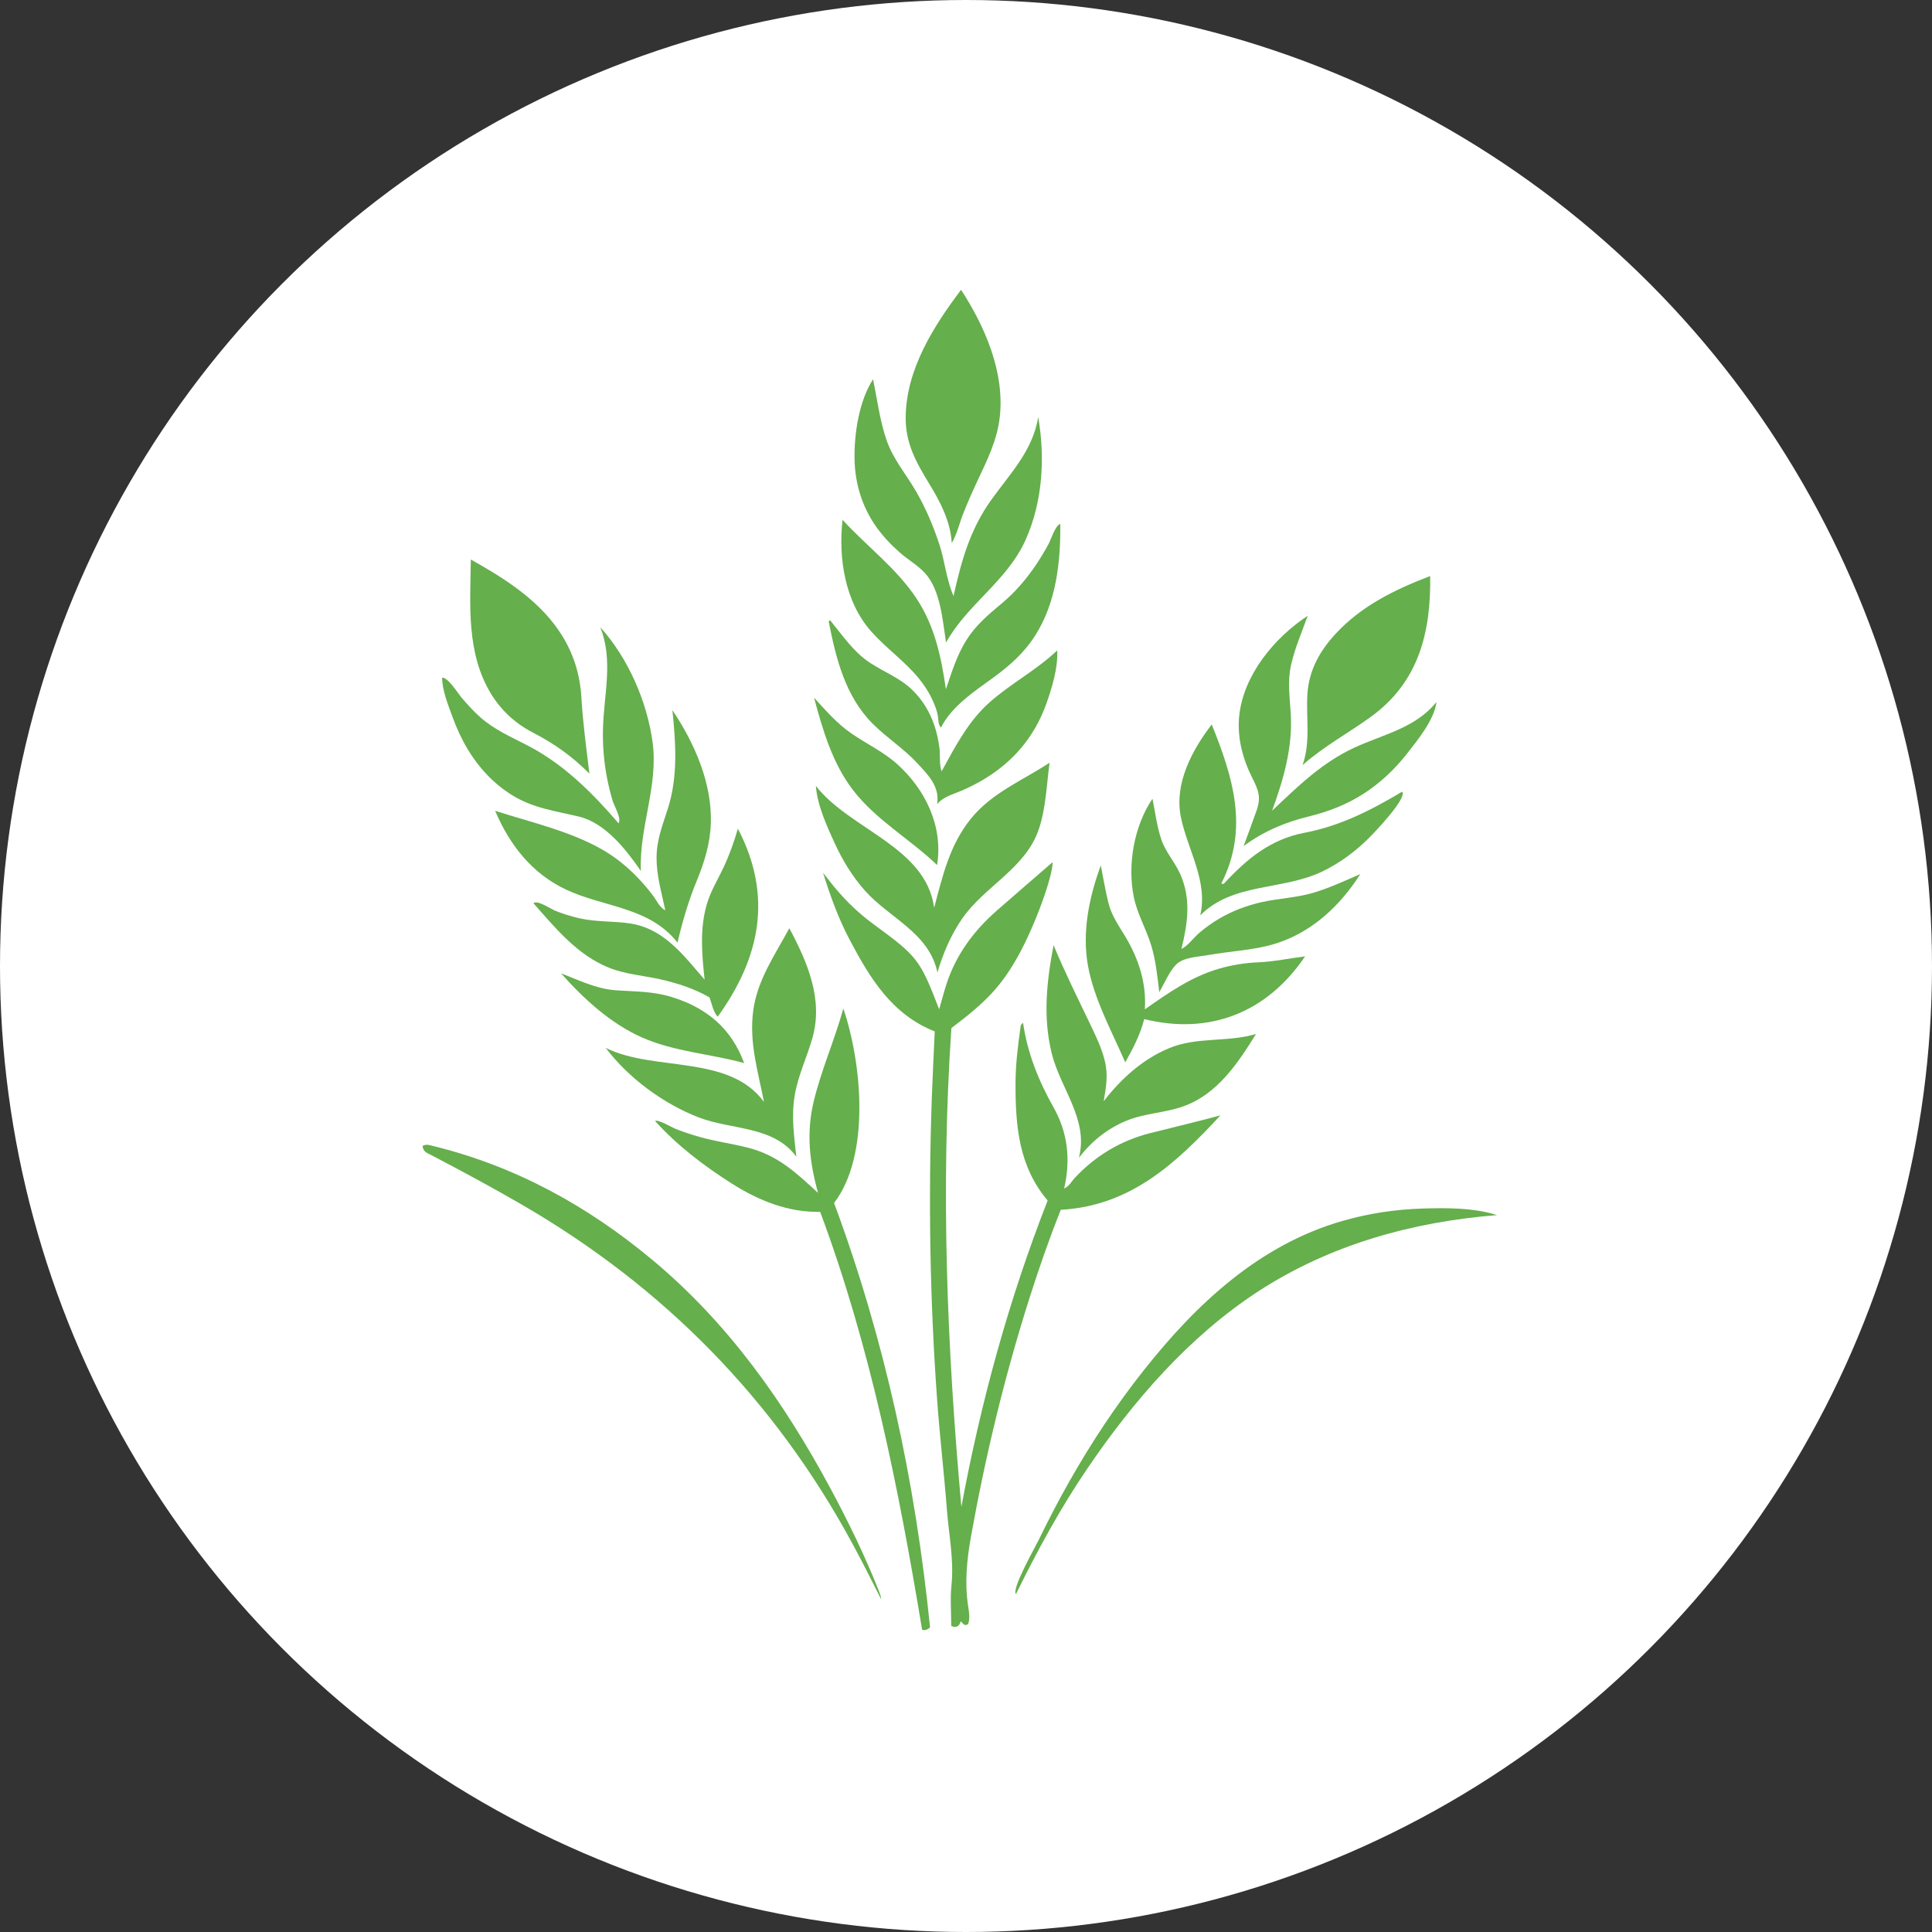 <svg width="160" height="160" viewBox="0 0 160 160" fill="none" xmlns="http://www.w3.org/2000/svg">
<rect x="0" y="0" width="160" height="160" fill="#333333" stroke="none"/>
<circle cx="80" cy="80" r="80" fill="white"/>
<g clip-path="url(#clip0_42_2740)">
<path d="M80.18 134.495C79.855 134.713 79.759 134.442 79.567 134.264C79.444 134.688 79.186 134.841 78.777 134.654C78.777 133.527 78.684 132.395 78.797 131.284C79.015 129.161 78.577 127.093 78.416 125.003C78.186 122.004 77.833 119.015 77.615 116.015C77.005 107.636 76.873 99.246 77.171 90.849C77.235 89.042 77.331 87.235 77.412 85.419C73.857 84.013 72.046 81.003 70.383 77.862C69.446 76.093 68.762 74.216 68.161 72.278C68.328 72.491 68.497 72.702 68.663 72.917C69.729 74.3 70.948 75.522 72.364 76.557C76.012 79.227 76.187 79.471 77.778 83.585C77.99 82.85 78.16 82.19 78.368 81.543C79.153 79.1 80.617 77.112 82.525 75.434C84.067 74.079 85.626 72.744 87.174 71.402C87.185 72.611 85.683 76.713 84.346 79.118C82.968 81.598 81.745 82.922 78.791 85.139C77.891 98.373 78.42 111.58 79.618 124.789C81.225 116.117 83.541 107.642 86.762 99.419C84.362 96.604 84.101 93.228 84.1 89.794C84.1 88.228 84.288 86.671 84.508 85.119C84.529 84.977 84.526 84.82 84.727 84.716C85.091 87.223 86.012 89.514 87.243 91.694C88.426 93.79 88.685 96.025 88.126 98.431C88.57 98.219 88.733 97.846 88.986 97.574C90.716 95.718 92.798 94.462 95.259 93.84C97.189 93.353 99.127 92.892 101.068 92.373C97.453 96.273 93.671 99.87 87.849 100.191C86.903 102.565 86.033 105.053 85.237 107.564C83.188 114.02 81.605 120.592 80.411 127.258C80.069 129.17 79.879 131.078 80.177 133.017C80.255 133.51 80.339 134.028 80.18 134.495Z" fill="#65AF4C"/>
<path d="M77.023 134.781C76.82 134.935 76.645 135.058 76.365 134.972C74.418 123.23 72.099 111.564 67.923 100.359C65.274 100.419 62.828 99.424 60.623 98.028C58.319 96.57 56.08 94.868 54.251 92.837C54.478 92.669 55.675 93.382 55.992 93.507C56.657 93.768 57.337 93.988 58.025 94.179C59.323 94.541 60.658 94.718 61.961 95.051C64.424 95.681 65.945 97.134 67.749 98.793C67.032 96.219 66.76 93.785 67.4 91.161C68.034 88.565 69.132 86.097 69.841 83.518C71.388 88.072 72.091 95.684 69.074 99.625C73.282 110.963 75.807 122.696 77.023 134.781Z" fill="#65AF4C"/>
<path d="M86.921 63.166C86.677 64.967 86.618 66.917 86.039 68.649C85.493 70.277 84.398 71.438 83.157 72.572C81.921 73.701 80.634 74.701 79.672 76.092C78.739 77.443 78.097 78.97 77.634 80.538C76.95 77.257 73.681 76.054 71.643 73.771C70.6 72.605 69.78 71.258 69.128 69.838C68.47 68.406 67.678 66.663 67.567 65.081C70.328 68.674 76.696 70.135 77.361 75.177C78.07 72.521 78.639 69.981 80.413 67.79C82.141 65.657 84.676 64.639 86.921 63.166Z" fill="#65AF4C"/>
<path d="M78.348 53.211C78.067 51.423 77.897 48.908 76.637 47.499C76.034 46.827 75.202 46.361 74.525 45.765C73.811 45.136 73.15 44.444 72.595 43.67C71.406 42.014 70.802 40.047 70.77 38.012C70.735 35.897 71.14 33.22 72.301 31.408C72.645 33.063 72.864 34.826 73.412 36.426C73.953 38.01 75.007 39.227 75.839 40.652C76.657 42.054 77.291 43.554 77.797 45.095C78.245 46.461 78.388 48.058 78.969 49.36C79.605 46.488 80.325 43.88 82.058 41.447C83.635 39.235 85.529 37.336 85.982 34.537C86.559 37.929 86.352 41.547 84.933 44.715C83.406 48.122 80.143 49.995 78.348 53.211Z" fill="#65AF4C"/>
<path d="M69.777 43.051C71.779 45.237 74.248 47.065 75.896 49.556C77.415 51.851 77.945 54.398 78.336 57.075C78.815 55.679 79.234 54.286 80.025 53.023C80.805 51.778 81.831 50.917 82.944 49.989C84.053 49.063 85 47.962 85.804 46.765C86.175 46.213 86.515 45.641 86.835 45.058C87.029 44.704 87.401 43.491 87.809 43.391C87.838 46.557 87.475 49.866 85.75 52.601C84.836 54.051 83.613 55.134 82.237 56.134C80.717 57.238 78.772 58.522 77.929 60.262C77.67 59.974 77.731 59.601 77.665 59.25C77.589 58.837 77.423 58.419 77.253 58.036C76.957 57.369 76.557 56.754 76.098 56.19C74.925 54.753 73.376 53.677 72.148 52.293C69.971 49.839 69.42 46.228 69.777 43.051Z" fill="#65AF4C"/>
<path d="M51.228 68.184C51.49 67.785 50.864 66.744 50.736 66.315C50.558 65.722 50.409 65.122 50.289 64.515C50.014 63.127 49.898 61.71 49.938 60.295C50.016 57.464 50.806 54.691 49.711 51.941C52.008 54.484 53.572 58.058 54.04 61.435C54.546 65.078 52.924 68.483 53.072 72.126C51.856 70.366 50.131 68.154 47.95 67.628C45.987 67.156 44.167 66.942 42.404 65.849C40.88 64.903 39.643 63.573 38.725 62.038C38.224 61.2 37.816 60.308 37.482 59.392C37.121 58.405 36.615 57.169 36.615 56.115C37.121 56.108 37.921 57.418 38.224 57.772C38.712 58.34 39.205 58.896 39.768 59.393C40.977 60.462 42.364 61.042 43.775 61.781C46.722 63.324 49.084 65.686 51.228 68.184Z" fill="#65AF4C"/>
<path d="M50.162 86.778C54.12 88.774 60.377 87.286 63.268 91.257C62.778 88.714 62.037 86.385 62.372 83.752C62.7 81.172 64.165 79.108 65.368 76.872C66.865 79.678 68.196 82.746 67.28 85.966C66.827 87.557 66.108 89.026 65.822 90.672C65.518 92.422 65.761 94.052 65.948 95.794C64.059 93.213 60.561 93.586 57.857 92.537C54.952 91.413 52.036 89.274 50.162 86.778Z" fill="#65AF4C"/>
<path d="M79.592 24C81.57 27.043 83.208 30.814 82.799 34.522C82.586 36.442 81.762 38.09 80.954 39.812C80.535 40.705 80.135 41.607 79.772 42.525C79.454 43.332 79.253 44.228 78.821 44.98C78.716 43.171 77.873 41.567 76.948 40.051C75.859 38.267 74.983 36.705 75.005 34.543C75.046 30.601 77.296 27.041 79.592 24Z" fill="#65AF4C"/>
<path d="M55.096 75.384C54.794 73.939 54.373 72.538 54.373 71.048C54.375 69.569 54.861 68.364 55.304 66.983C56.156 64.323 55.967 61.545 55.685 58.81C57.502 61.511 58.963 64.821 58.87 68.129C58.822 69.845 58.338 71.406 57.688 72.979C57.009 74.623 56.516 76.333 56.108 78.064C53.778 75.098 50.065 75.161 46.901 73.683C44.07 72.361 42.206 69.982 41.007 67.149C43.935 68.088 47.11 68.799 49.805 70.317C50.919 70.944 51.918 71.751 52.804 72.673C53.246 73.133 53.658 73.622 54.049 74.129C54.322 74.477 54.658 75.206 55.096 75.384Z" fill="#65AF4C"/>
<path d="M91.403 91.2C92.843 89.342 94.6 87.737 96.791 86.818C99.137 85.835 101.636 86.342 104.02 85.63C102.506 88.057 100.822 90.615 98 91.623C96.468 92.169 94.825 92.185 93.304 92.806C91.713 93.455 90.394 94.522 89.35 95.877C90.173 92.732 87.835 90.175 87.107 87.263C86.356 84.253 86.676 81.281 87.254 78.277C88.165 80.48 89.224 82.6 90.252 84.751C90.734 85.759 91.235 86.773 91.497 87.866C91.787 89.054 91.599 90.026 91.403 91.2Z" fill="#65AF4C"/>
<path d="M38.993 46.337C41.877 47.95 44.811 49.807 46.579 52.686C47.538 54.247 48.04 55.938 48.148 57.762C48.274 59.876 48.556 61.968 48.813 64.071C47.328 62.587 45.928 61.603 44.073 60.637C42.665 59.903 41.484 58.808 40.659 57.45C38.61 54.076 38.939 50.113 38.993 46.337Z" fill="#65AF4C"/>
<path d="M105.35 67.142C107.479 65.128 109.474 63.159 112.172 61.913C114.551 60.812 117.242 60.293 118.957 58.136C118.808 59.582 117.386 61.313 116.513 62.425C115.509 63.705 114.314 64.838 112.944 65.722C111.549 66.623 110.018 67.216 108.409 67.609C106.43 68.093 104.632 68.846 102.99 70.071C103.35 69.083 103.723 68.099 104.071 67.106C104.449 66.026 104.22 65.436 103.718 64.442C102.918 62.854 102.444 61.086 102.625 59.301C102.968 55.913 105.543 52.804 108.303 50.994C107.82 52.33 107.234 53.67 106.922 55.059C106.608 56.457 106.814 57.724 106.897 59.129C107.06 61.914 106.292 64.553 105.35 67.142Z" fill="#65AF4C"/>
<path d="M68.752 51.372C69.782 52.637 70.733 54.055 72.13 54.945C73.295 55.687 74.559 56.17 75.564 57.148C76.398 57.961 77.007 58.969 77.378 60.071C77.579 60.663 77.712 61.277 77.796 61.896C77.882 62.523 77.768 63.285 77.981 63.875C79.12 61.813 80.178 59.734 81.971 58.148C83.734 56.59 85.828 55.506 87.552 53.865C87.635 55.291 87.106 57.03 86.621 58.364C86.149 59.664 85.464 60.88 84.572 61.938C83.71 62.962 82.669 63.819 81.526 64.511C80.917 64.881 80.279 65.203 79.625 65.484C78.904 65.794 78.123 65.974 77.607 66.599C77.848 65.143 76.867 64.179 75.963 63.202C74.842 61.991 73.457 61.116 72.296 59.959C70.001 57.674 69.228 54.526 68.626 51.453C68.667 51.427 68.709 51.4 68.752 51.372Z" fill="#65AF4C"/>
<path d="M100.351 59.994C102.094 64.331 103.462 68.627 101.143 73.166C101.207 73.18 101.271 73.193 101.334 73.207C103.236 71.152 105.196 69.508 108.023 68.969C111.003 68.4 113.538 67.103 116.124 65.562C116.545 66.106 113.871 68.89 113.443 69.323C112.299 70.483 110.976 71.464 109.506 72.174C106.222 73.758 102.105 73.076 99.398 75.809C100.067 72.967 98.327 70.341 97.789 67.64C97.24 64.876 98.72 62.125 100.351 59.994Z" fill="#65AF4C"/>
<path d="M61.106 68.627C64.02 74.19 62.96 79.321 59.438 84.196C59.068 83.827 58.936 83.083 58.764 82.605C57.489 81.868 56.08 81.414 54.647 81.095C53.239 80.782 51.77 80.683 50.423 80.139C47.802 79.08 45.998 76.863 44.178 74.805C44.449 74.485 45.679 75.305 45.979 75.424C46.625 75.681 47.289 75.888 47.967 76.044C49.382 76.37 50.794 76.264 52.211 76.482C55.007 76.913 56.627 79.145 58.353 81.133C58.127 79.019 57.932 76.9 58.553 74.829C58.869 73.771 59.444 72.851 59.91 71.86C60.399 70.82 60.792 69.734 61.106 68.627Z" fill="#65AF4C"/>
<path d="M35 94.893C35.327 94.728 35.578 94.835 35.839 94.9C42.663 96.566 48.643 99.854 54.012 104.327C60.3 109.564 64.918 116.1 68.761 123.239C70.254 126.014 71.631 128.846 72.795 131.779C72.88 131.995 72.954 132.217 72.979 132.458C72.202 130.916 71.429 129.381 70.61 127.867C64.143 115.907 54.978 106.585 43.232 99.772C40.762 98.338 38.247 96.985 35.716 95.661C35.416 95.503 35.018 95.396 35 94.893Z" fill="#65AF4C"/>
<path d="M118.442 47.704C118.513 52.415 117.469 56.518 113.514 59.375C111.658 60.716 109.626 61.807 107.872 63.364C108.568 61.396 108.139 59.386 108.279 57.411C108.415 55.495 109.3 53.912 110.572 52.529C112.694 50.218 115.411 48.864 118.442 47.704Z" fill="#65AF4C"/>
<path d="M91.164 71.673C91.369 72.709 91.54 73.76 91.797 74.784C92.068 75.866 92.653 76.652 93.213 77.592C94.3 79.415 94.96 81.45 94.809 83.591C96.744 82.238 98.622 80.908 100.916 80.234C101.988 79.92 103.096 79.741 104.212 79.694C105.531 79.638 106.776 79.36 108.082 79.205C104.892 83.911 100.131 85.724 94.76 84.397C94.444 85.647 93.855 86.788 93.188 87.982C92.067 85.391 90.6 82.749 90.095 79.949C89.599 77.184 90.202 74.272 91.164 71.673Z" fill="#65AF4C"/>
<path d="M112.655 72.39C110.956 75.052 108.587 77.264 105.512 78.183C103.752 78.709 101.877 78.764 100.075 79.092C99.245 79.243 97.981 79.262 97.374 79.906C96.811 80.502 96.424 81.458 96.005 82.162C95.844 80.845 95.722 79.535 95.329 78.262C94.912 76.905 94.182 75.691 93.896 74.287C93.355 71.627 93.913 68.411 95.442 66.147C95.666 67.253 95.81 68.421 96.165 69.493C96.518 70.558 97.291 71.373 97.743 72.39C98.662 74.459 98.358 76.47 97.841 78.587C98.381 78.337 98.856 77.646 99.32 77.253C99.831 76.82 100.377 76.428 100.954 76.088C102.058 75.437 103.268 74.98 104.519 74.704C105.912 74.396 107.332 74.351 108.71 73.951C110.077 73.554 111.352 72.948 112.655 72.39Z" fill="#65AF4C"/>
<path d="M123.979 100.631C116.958 101.179 110.089 103.099 104.16 106.974C98.449 110.706 93.868 116.004 90.056 121.608C87.801 124.922 85.908 128.42 84.14 132.011C83.739 131.633 85.735 128.121 86.003 127.567C86.8 125.919 87.648 124.294 88.55 122.699C90.379 119.468 92.436 116.364 94.743 113.454C99.094 107.963 104.294 103.093 111.177 101.112C113.332 100.492 115.564 100.154 117.804 100.086C119.811 100.025 122.053 100.012 123.979 100.631Z" fill="#65AF4C"/>
<path d="M77.604 71.637C75.365 69.488 72.54 67.909 70.636 65.423C68.925 63.189 68.139 60.455 67.415 57.78C68.403 58.851 69.29 59.899 70.503 60.738C71.777 61.618 73.161 62.252 74.323 63.3C76.656 65.402 78.122 68.466 77.604 71.637Z" fill="#65AF4C"/>
<path d="M46.462 80.606C47.904 81.166 49.378 81.887 50.939 82.004C52.579 82.127 54.048 82.079 55.648 82.575C58.547 83.477 60.57 85.177 61.627 88.04C58.831 87.27 55.854 87.103 53.178 85.923C50.579 84.777 48.327 82.71 46.462 80.606Z" fill="#65AF4C"/>
</g>
<defs>
<clipPath id="clip0_42_2740">
<rect width="88.979" height="111" fill="white" transform="translate(35 24)"/>
</clipPath>
</defs>
</svg>
